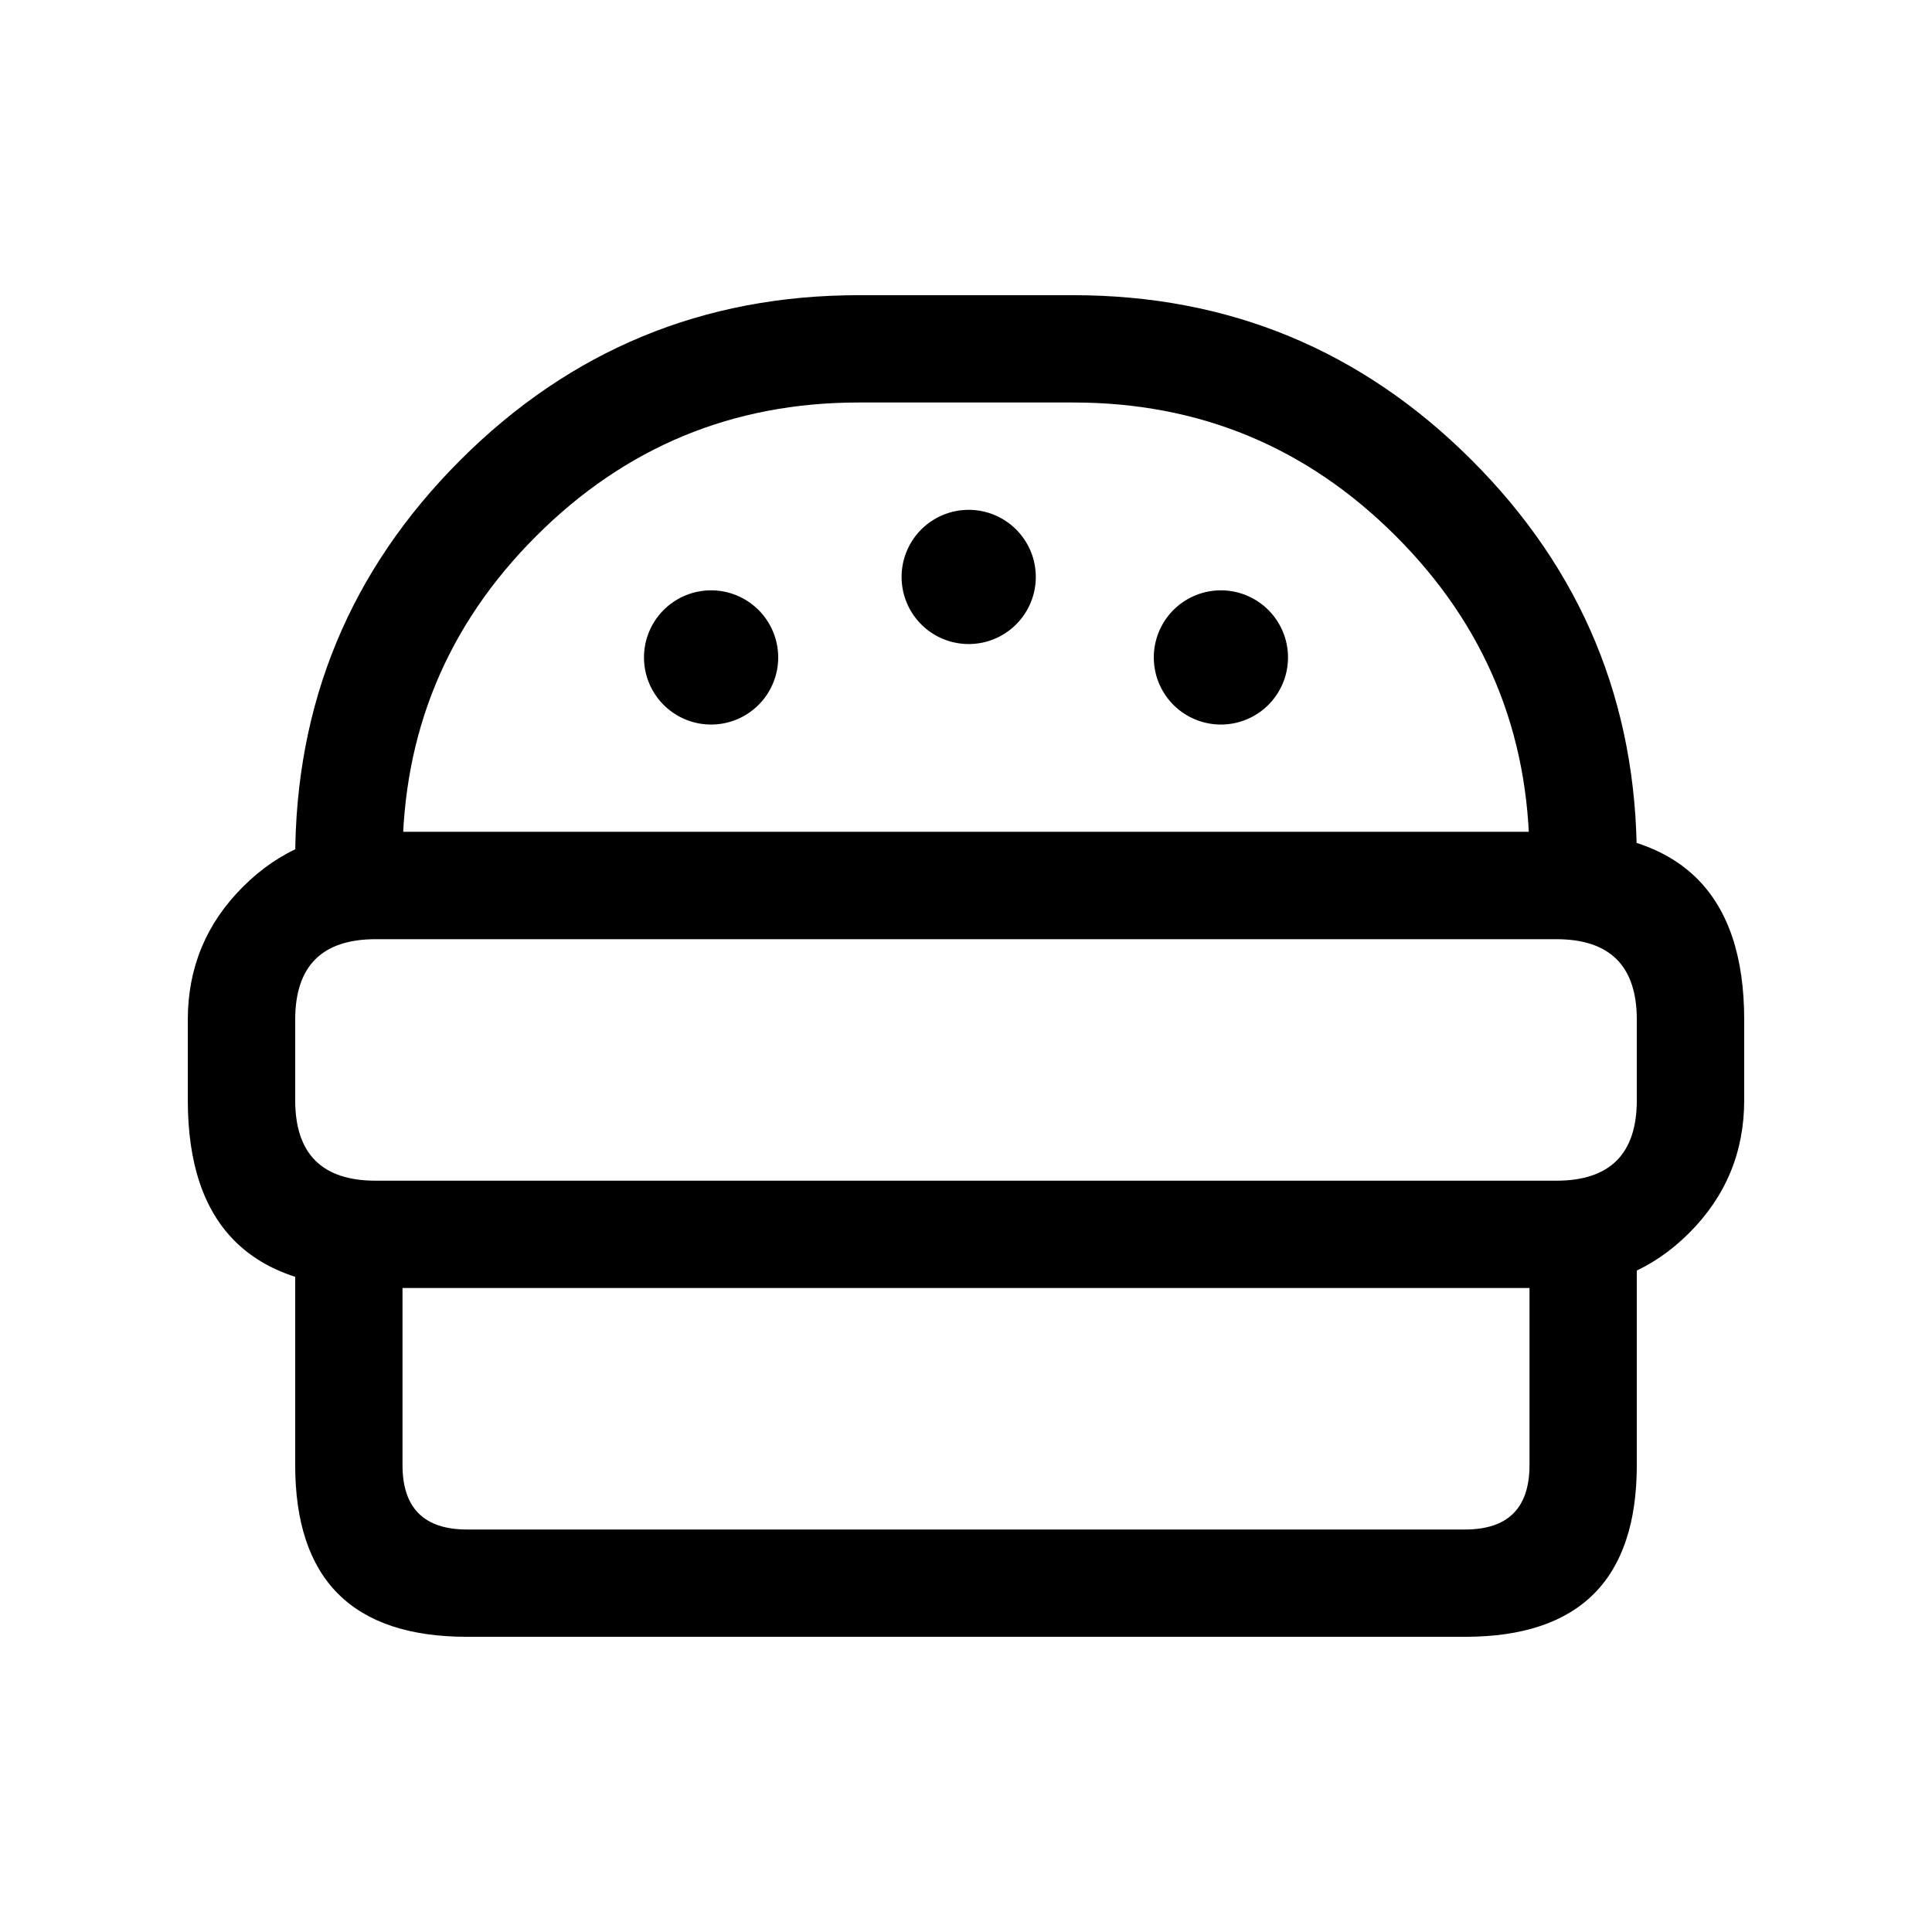 <svg xmlns="http://www.w3.org/2000/svg" width="24" height="24" viewBox="0 0 24 24" version="1.1" id="svg1">
   <defs/>
   <path id="Path 52" d="M5,15.417 L5,18.199 Q5,19 5.801,19 L18.199,19 Q19,19 19,18.199 L19,15.333 L20.333,15.333 L20.333,18.199 Q20.333,20.333 18.199,20.333 L5.801,20.333 Q3.667,20.333 3.667,18.199 L3.667,15.417 Z"/>
   <path id="Rectangle" d="M4.667,10.333 L19.333,10.333 Q21.667,10.333 21.667,12.667 L21.667,13.667 Q21.667,14.633 20.983,15.317 Q20.3,16 19.333,16 L4.667,16 Q2.333,16 2.333,13.667 L2.333,12.667 Q2.333,11.7 3.017,11.017 Q3.7,10.333 4.667,10.333 Z M4.667,11.667 Q3.667,11.667 3.667,12.667 L3.667,13.667 Q3.667,14.667 4.667,14.667 L19.333,14.667 Q20.333,14.667 20.333,13.667 L20.333,12.667 Q20.333,11.667 19.333,11.667 Z"/>
   <path id="Path 46 Copy" fill="#000000" d="M3.667,10.667 Q3.667,7.767 5.717,5.717 Q7.767,3.667 10.667,3.667 L13.333,3.667 Q16.233,3.667 18.283,5.717 Q20.333,7.767 20.333,10.667 L19,10.667 Q19,8.319 17.34,6.66 Q15.681,5 13.333,5 L10.667,5 Q8.319,5 6.66,6.66 Q5,8.319 5,10.667 Z"/>
   <path id="Oval" d="M9.667,8.167 A0.833 0.833 0 1 1 8,8.167 A0.833 0.833 0 1 1 9.667,8.167 Z"/>
   <path id="Oval Copy" d="M12.867,7.167 A0.833 0.833 0 1 1 11.2,7.167 A0.833 0.833 0 1 1 12.867,7.167 Z"/>
   <path id="Oval Copy 2" d="M16,8.167 A0.833 0.833 0 1 1 14.333,8.167 A0.833 0.833 0 1 1 16,8.167 Z"/>
 </svg>
 
 